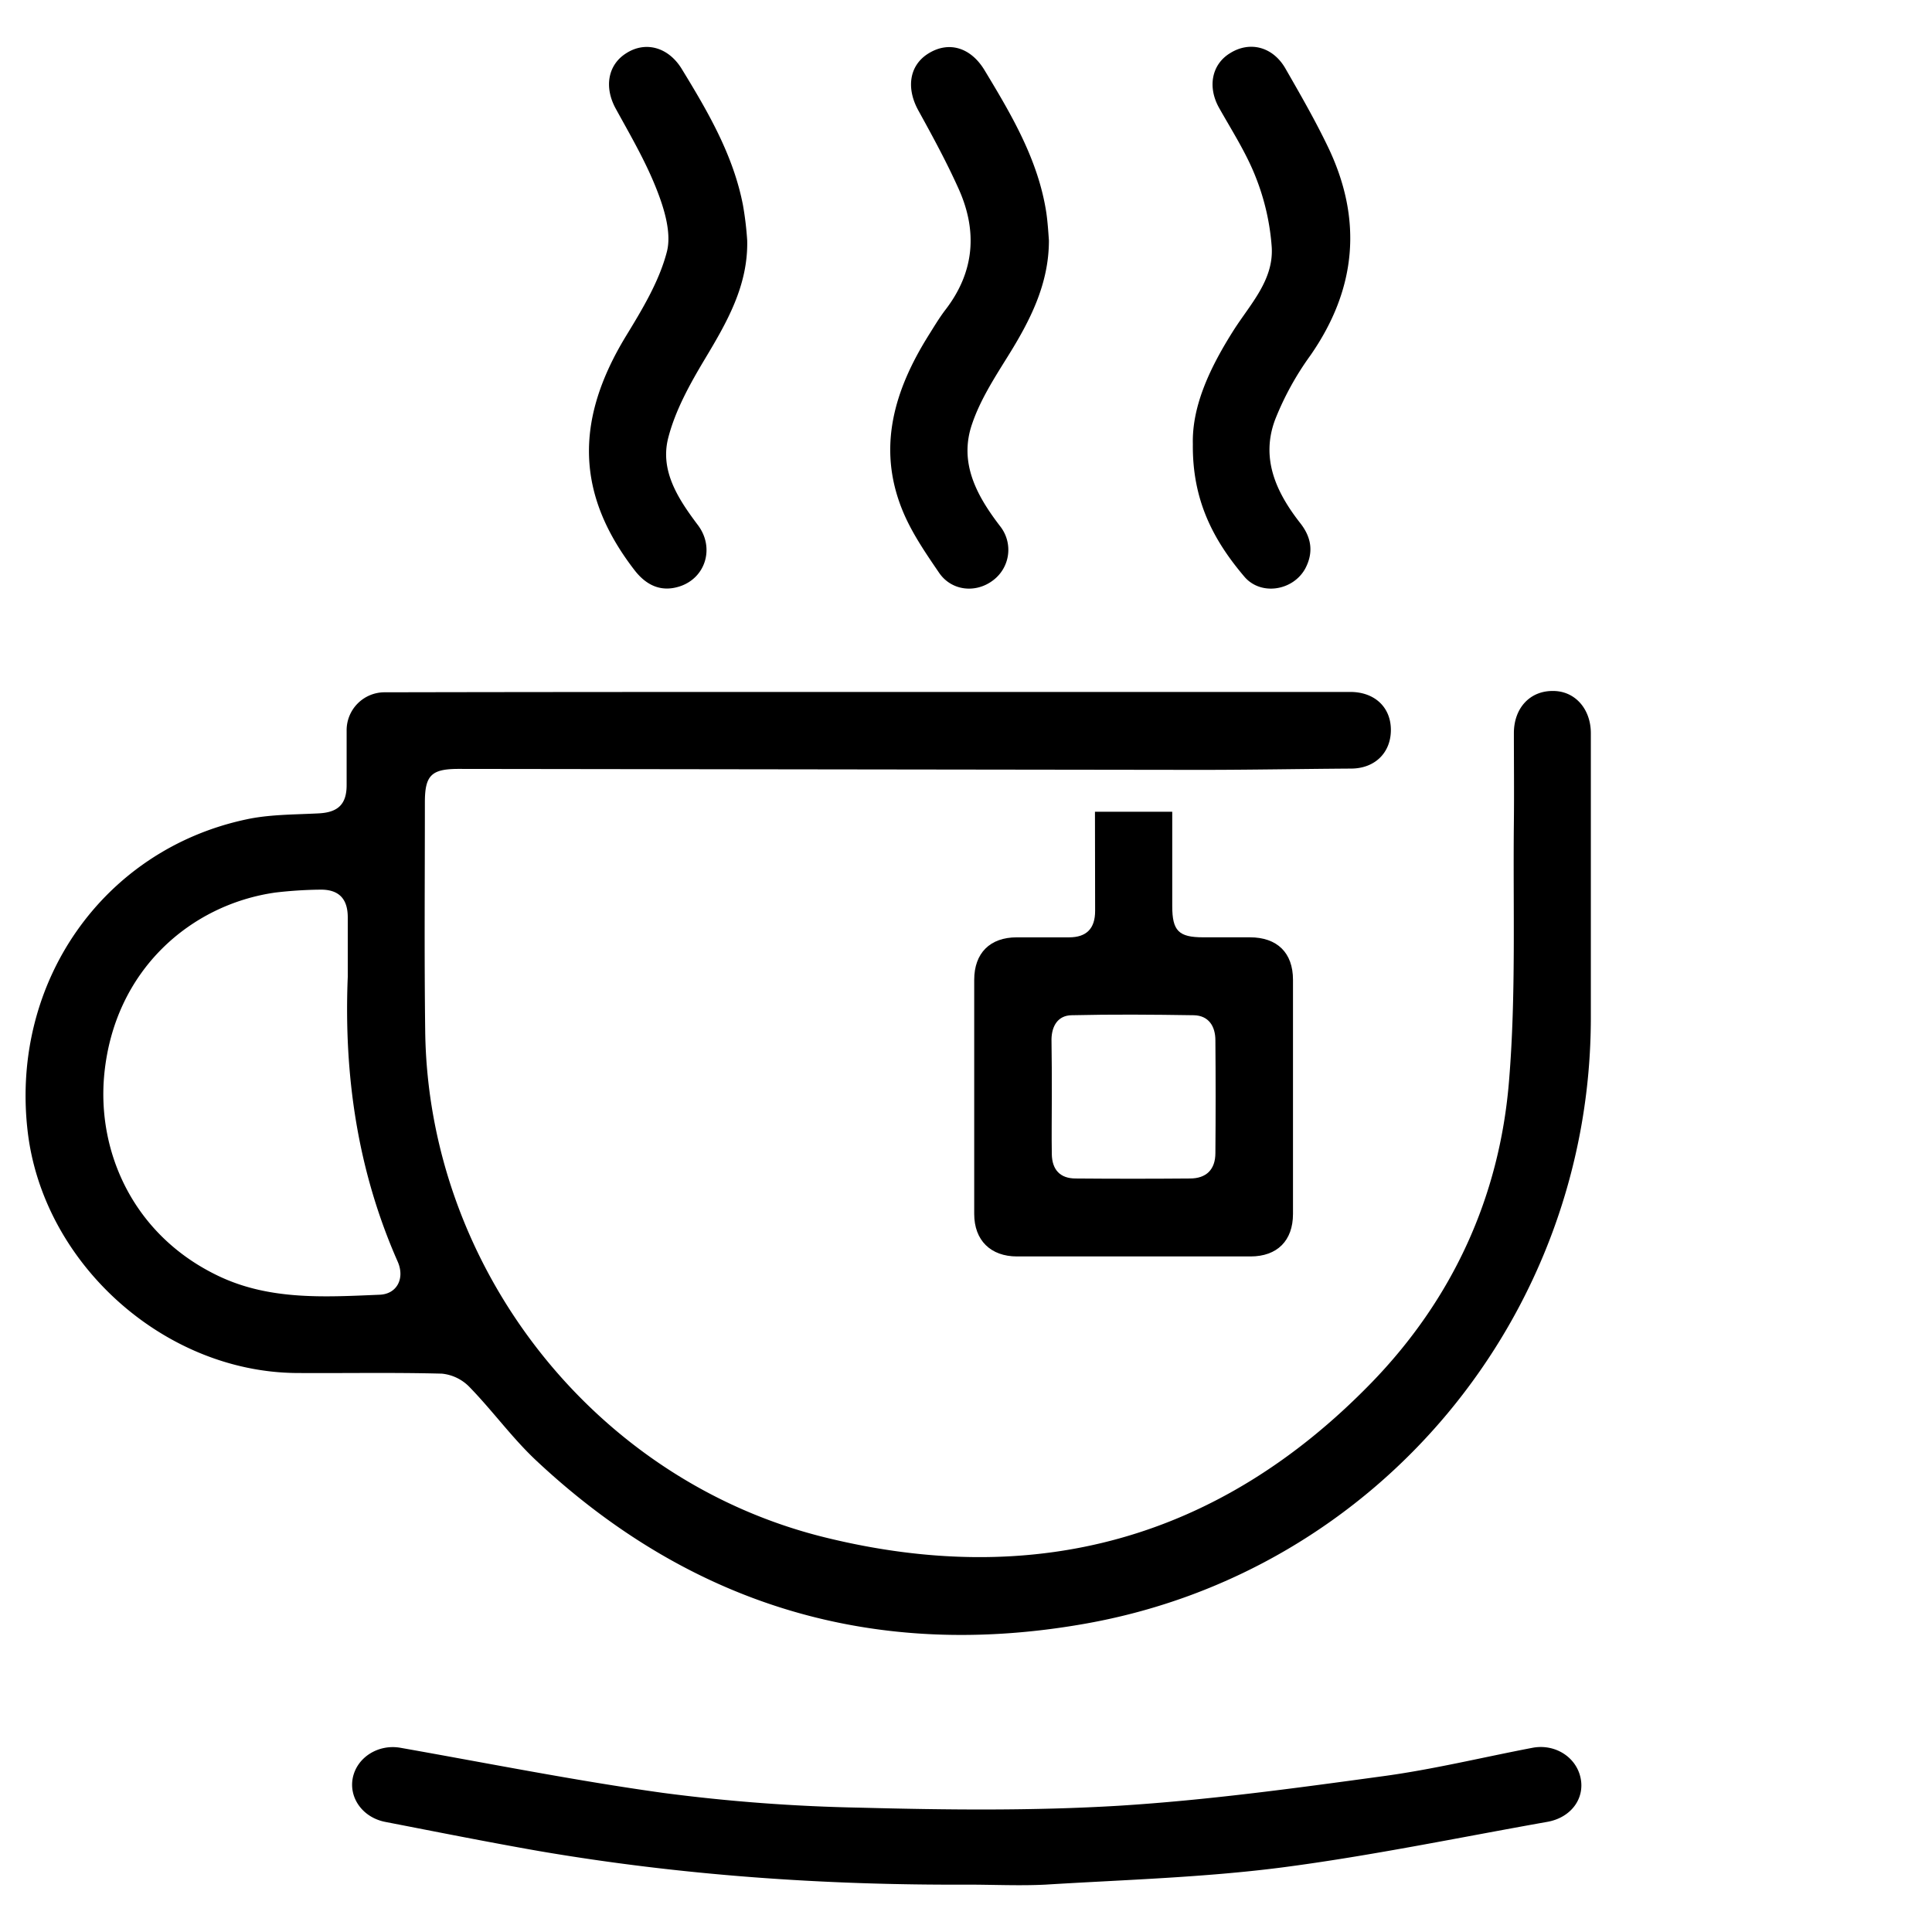 <svg id="Layer_1" data-name="Layer 1" xmlns="http://www.w3.org/2000/svg" viewBox="0 0 600 600"><title>04-tea</title><path d="M270.05,214.89h149.3c7.5,0,12.6,4.7,12.6,11.8s-5,12-12.4,12c-15.7.1-31.3.4-47,.4l-230.1-.3c-8.5,0-10.5,2-10.5,10.4,0,23.7-.2,47.4.1,71,.9,73.5,52.5,139.5,123.9,157.2,65.4,16.2,122.6.7,169.8-47.8,25.3-26,40-57.9,42.9-94,2.2-26.7,1.2-53.6,1.5-80.4.1-9.2,0-18.3,0-27.5,0-7.8,5-13.2,12.2-13.1,6.8,0,11.7,5.6,11.7,13.1V316c0,92.5-66,172.3-157.3,188.3-64.8,11.4-121.9-5.5-170.1-50.6-7.5-7-13.6-15.5-20.8-22.9a13.81,13.81,0,0,0-8.6-4.2c-15.1-.4-30.2-.1-45.3-.2-41.3-.4-78.8-34.3-83.4-75.4-5.2-46,23.5-87,67.8-96.5,7.3-1.6,15-1.5,22.6-1.9,6-.3,8.7-2.8,8.7-8.8V227a11.79,11.79,0,0,1,12-12C170.05,214.89,220.05,214.89,270.05,214.89ZM108,303.39v-18.5c0-5.8-2.8-8.7-8.6-8.6a129.71,129.71,0,0,0-13.9.9c-26.1,3.7-49.9,23.9-53.1,56.3-2.4,24.2,9,50.3,35.7,62.9,15.9,7.5,33,6.4,49.8,5.7,5.4-.2,7.9-5.1,5.6-10.3C111.05,363.59,106.75,334,108,303.39Z"/><path d="M300.25,585.29c-44.5.2-88.8-2.9-132.7-10.4-16-2.8-32-6-48-9.1-6.9-1.4-11.2-7.4-10-13.6,1.3-6.5,8-10.6,14.8-9.4,27.2,4.8,54.2,10.2,81.5,14a547.84,547.84,0,0,0,61.4,4.6c26.7.7,53.5,1,80.2-.6,27.3-1.7,54.4-5.4,81.5-9.1,15.8-2.1,31.3-5.9,47-8.9,6.9-1.3,13.5,2.8,14.9,9.3s-3,12.4-10.3,13.7c-27.6,4.9-55,10.6-82.7,14.2-24.2,3.1-48.8,3.8-73.2,5.3C316.65,585.69,308.45,585.29,300.25,585.29Z"/><path d="M340.05,252.09h24v29.3c0,7.7,2,9.7,9.6,9.7h14.5c8.5,0,13.4,4.8,13.4,13.2V377c0,8.3-4.9,13.2-13.2,13.2h-72.5c-8.2,0-13.3-5-13.3-13.2v-72.7c0-8.3,4.9-13.2,13.2-13.2H332c5.4,0,8.1-2.7,8.1-8.2Zm-13.4,88.4c0,6-.1,12,0,18,.1,4.8,2.6,7.5,7.4,7.5,11.8.1,23.7.1,35.5,0,5.1,0,7.9-2.8,7.9-7.9.1-11.7.1-23.3,0-35,0-4.4-2.1-7.7-6.7-7.8-12.7-.2-25.3-.3-38,0-4.2.1-6.1,3.3-6.2,7.4C326.65,328.69,326.65,334.59,326.65,340.49Z"/><path d="M325.75,74.69c0,13.6-5.9,25-12.9,36.2-4.1,6.6-8.4,13.3-10.9,20.6-4.3,12.2,1.4,22.5,8.7,32a11.82,11.82,0,0,1-2.2,16.7c-5.3,4.1-12.9,3.4-16.8-2.3-4.3-6.3-8.7-12.7-11.5-19.7-7.8-19.4-2.3-37.2,8.2-54,1.7-2.7,3.3-5.4,5.2-7.9,9.2-11.9,10.1-24.7,4-38-3.7-8.2-8-16.1-12.3-23.9-3.9-7-2.9-14.1,3.1-17.8,6.3-3.9,13.1-1.9,17.4,5.2,8.4,13.9,16.7,27.9,19.2,44.3C325.35,68.89,325.55,71.79,325.75,74.69Z"/><path d="M370.45,137.89c-.3-12,5.5-24.1,12.9-35.7,5.1-7.9,12.2-15.3,11.6-25.4a72.9,72.9,0,0,0-4.9-21.6c-2.9-7.5-7.4-14.5-11.4-21.6-3.7-6.5-2.4-13.6,3.4-17.1,6.1-3.8,13.2-2,17.1,4.7,4.6,8,9.2,16,13.2,24.3,10.9,22.6,9,44.2-5.4,64.9a91.17,91.17,0,0,0-10.9,19.8c-4.6,12.1.2,22.6,7.7,32.2,3.5,4.4,4.3,9.1,1.6,14.2-3.8,6.9-13.8,8.5-18.9,2.5C376.85,167.79,370.25,155.39,370.45,137.89Z"/><path d="M232.05,74.69c.3,14-6.3,25.4-13.2,36.9-4.6,7.7-9.1,15.8-11.3,24.3-2.7,10.3,3.1,19.1,9.2,27.2,5.2,6.9,2.5,16.3-5.6,19-5.8,1.9-10.4-.3-14-4.9-18.2-23.5-18.8-46.5-2.7-72.9,5-8.2,10.2-16.8,12.6-25.9,1.6-5.8-.7-13.4-3.1-19.5-3.4-8.7-8.2-16.9-12.7-25.1-3.7-6.7-2.5-13.7,3.3-17.3,6-3.8,13-1.8,17.1,4.8,8.2,13.4,16.1,26.9,19.1,42.5A101.2,101.2,0,0,1,232.05,74.69Z"/></svg>